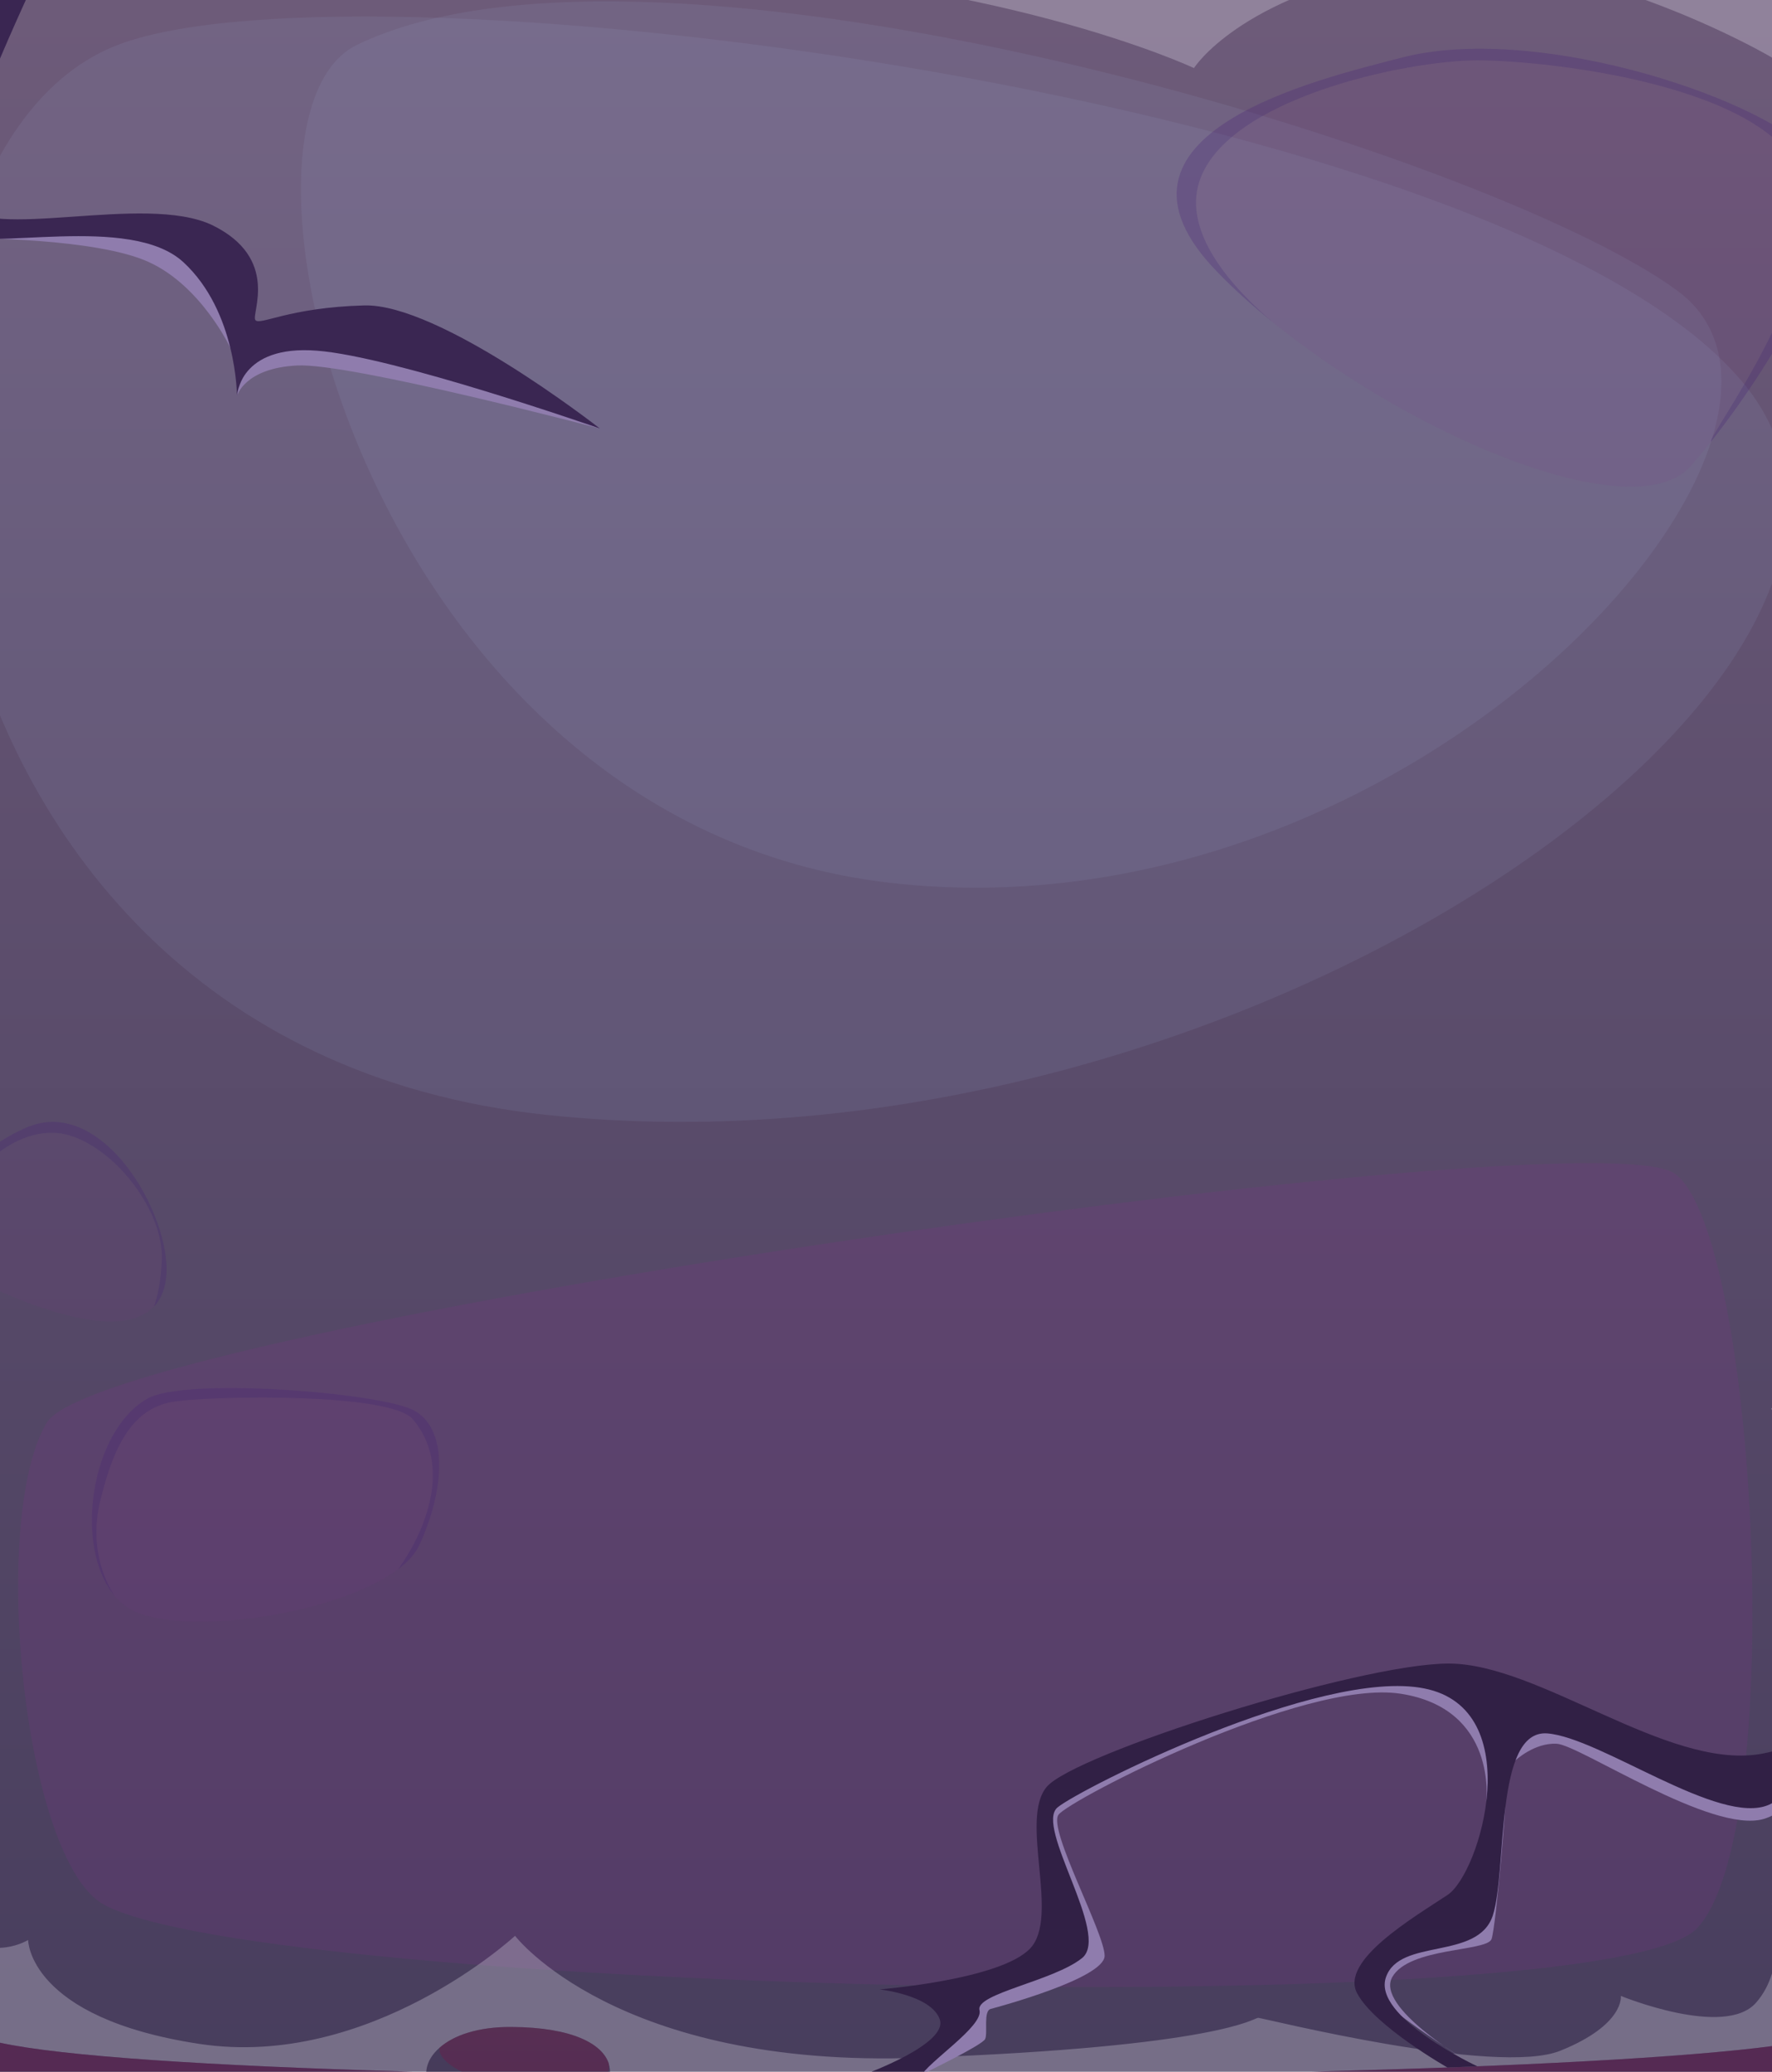 <svg version="1.2" xmlns="http://www.w3.org/2000/svg" viewBox="0 0 599 700" width="599" height="700">
	<title>Proyecto nuevo</title>
	<defs>
		<linearGradient id="g1" x2="1" gradientUnits="userSpaceOnUse" gradientTransform="matrix(0,-1177.958,1160.893,0,-86.062,956.382)">
			<stop offset="0" stop-color="#393252"/>
			<stop offset="1" stop-color="#7a6583"/>
		</linearGradient>
		<linearGradient id="g2" x2="1" gradientUnits="userSpaceOnUse" gradientTransform="matrix(0,-135.154,262.7,0,166.909,754.202)">
			<stop offset="0" stop-color="#3f3252"/>
			<stop offset="1" stop-color="#4f4766"/>
		</linearGradient>
	</defs>
	<style>
		.s0 { fill: url(#g1) } 
		.s1 { opacity: .1;mix-blend-mode: screen;fill: #a7b6df } 
		.s2 { opacity: .2;mix-blend-mode: multiply;fill: #803689 } 
		.s3 { opacity: .3;mix-blend-mode: soft-light;fill: #e0deea } 
		.s4 { fill: #45365c } 
		.s5 { opacity: .4;mix-blend-mode: multiply;fill: #6e1a46 } 
		.s6 { fill: url(#g2) } 
		.s7 { fill: #8f7cad } 
		.s8 { fill: #3a2652 } 
		.s9 { fill: #312045 } 
		.s10 { opacity: .1;mix-blend-mode: multiply;fill: #803689 } 
		.s11 { opacity: .2;mix-blend-mode: multiply;fill: #351a6e } 
	</style>
	<g id="&lt;Group&gt;">
		<g id="&lt;Group&gt;">
			<g id="&lt;Group&gt;">
				<path id="&lt;Path&gt;" class="s0" d="m674.6 588.6c-0.7 11.5-1.5 22.5-2.2 32.9-4.2 58.2-9 99.6-14.3 110.1-0.5 1.1-1 1.8-1.6 2.2-11.6 9.2-148.9 15-298.3 16.7q-10.2 0.1-20.4 0.2c-177.4 1.5-364.3-2.8-373.6-14.5-21.3-26.7-54.5-567.3-30.9-704.5 2.6-15.2 5.9-25.5 10-29.5 3.4-3.3 17.8-6.4 40.4-9.1 8.7-1.1 18.6-2.1 29.6-3 11.4-1 24-2 37.6-2.9 200.6-13 611.2-13.1 626.5 12.6 3.1 5.3 5.3 25.8 6.8 56.9q0 0 0 0.2c5.4 113.9 0.4 369.1-9.6 531.7z"/>
				<path id="&lt;Path&gt;" class="s1" d="m40.3 15c-100.5 37.5-90.6 336.7 144.3 361.7 235 25 484.7-152.6 404.2-247.9-80.4-95.3-464.3-145.3-548.5-113.8z"/>
				<path id="&lt;Path&gt;" class="s1" d="m120.6 15.2c-52.2 25.3 2.7 262.7 180.3 283.1 177.6 20.3 330-153 266.2-200-63.8-47-345.5-132.1-446.5-83.1z"/>
				<path id="&lt;Path&gt;" class="s2" d="m35.2 643.6c-27.3-14.8-38.8-130.5-19.4-162.9 19.4-32.3 522.6-104.5 550.4-84.1 27.7 20.3 38.3 222.6 7.4 255-31 32.5-483.8 21.6-538.4-8z"/>
				<path id="&lt;Path&gt;" class="s3" d="m656.5 733.8c-25.8 20.4-674.8 24.4-692.3 2.4-21.3-26.7-54.5-567.3-30.9-704.5l10.3 4.9c0 0 9.9 89.7 19.6 123.5 9.7 33.8 25 56.9 25 56.9 0 0-31.9 36.1-30 60.1 1.8 24.1 14.3 39.8 14.3 39.8 0 0-10.7 195.7-2.3 222 8.3 26.4 26.8 32.8 26.8 32.8 0 0-23.1 69.4-11.6 80.5 11.6 11.1 24.1 3.3 24.1 3.3 0 0 0 26.3 57.8 35.1 57.8 8.8 106.8-36.5 106.8-36.5 0 0 34.3 44.9 136.5 41.2 102.2-3.8 113.3-13.5 114.7-13.5 1.4 0 80.5 19.9 102.2 11.1 21.8-8.8 20.4-18.5 20.4-18.5 0 0 35.1 14.4 45.7 2.3 10.4-11.7 6.8-32 5.3-33.4 2.5 0.4 30 3.8 34.5-54 4.7-59.2-34.7-113.3-34.7-113.3 0 0 59.7-54.8 52.3-84.4-7.4-29.6-21.3-39.8-20.4-42.6 1-2.7 25.9-61.9 28.7-125.7 2.8-63.9-40.7-97.2-40.7-97.2 0 0 53.7-44.4 49.1-67.5-4.7-23.1-15.7-23.1-15.2-24.5 0.5-1.4 12.3-30.6-20.6-35.6-32.2-5.1-31.1 20.5-30.6 22.4-2.5-2.1-73.2-42.2-127.5-32.2-55 10.2-70.2 34.3-70.2 34.3 0 0-67.3-31.7-182.5-35.2-115.2-3.6-170.7 0-170.7 0l0.5-0.6c200.6-13 611.2-13.1 626.5 12.6 3.1 5.3 5.3 25.8 6.8 56.9q0 0 0 0.2c8.1 171.1-7.3 660.9-27.7 676.9z"/>
				<path id="&lt;Path&gt;" class="s4" d="m658.1 731.6c0 0.1 0 0.1 0 0.1q-0.4 0.8-0.8 1.3-0.1 0.1-0.1 0.2-0.2 0.1-0.3 0.3-0.2 0.2-0.4 0.3c-25.8 20.4-674.8 24.4-692.3 2.4-23.6-29.6-62-693.8-20.9-734 0 0 2.1 659.5 47.9 685.2 37.2 20.8 600.5 18.1 630.2-1.1q0.3-0.1 0.5-0.3c22.9-19.3 61.6-617.6 62.3-629.1 7.8 166.6-6.5 635.6-26.1 674.7z"/>
				<path id="&lt;Path&gt;" class="s5" d="m658.1 731.6c0 0.1 0 0.1 0 0.1q-0.4 0.8-0.8 1.3-0.1 0.1-0.1 0.2-0.2 0.1-0.3 0.3-0.2 0.2-0.4 0.3c-25.8 20.4-674.8 24.4-692.3 2.4 0 0 4.4-38.4 27-48.8 37.2 20.8 600.5 18.1 630.2-1.1 1.9 0.3 3.2 0.7 3.7 1.1 8.8 6.6 23.5 28.9 33 44.2z"/>
				<path id="&lt;Path&gt;" class="s6" d="m171.3 716.6c-26.6-2.1-32.7-16-22.7-24.7 4.6-4.1 12.9-7.1 24.3-7 20.7 0.1 30.8 5.8 32.9 12.4 0 0 0 0 0 0.1 3 9.6-11.2 21.1-34.5 19.2z"/>
				<path id="&lt;Path&gt;" class="s5" d="m178.4 704.8c-21.5-0.9-30.8-9-29.8-12.9 4.6-4.1 12.9-7.1 24.3-7 20.7 0.1 30.8 5.8 32.9 12.4 0 0 0 0 0 0.1 0.5 6.9-5.9 8.3-27.4 7.4z"/>
				<path id="&lt;Path&gt;" class="s7" d="m-9.9 80.5c0 0 42.3-0.1 60.1 8 17.9 8.1 27.7 29.1 27.7 29.1 0 0 7.5-17-3.8-28.4-11.4-11.3-72.9-11.7-84-8.7z"/>
				<path id="&lt;Path&gt;" class="s7" d="m80.1 133.8c0 0 2.5-9.4 20.3-10.3 17.8-1 102.4 21.3 102.4 21.3 0 0-81.8-36.4-101.4-31.5-19.7 4.8-21.3 20.5-21.3 20.5z"/>
				<path id="&lt;Path&gt;" class="s8" d="m202.8 144.8c-2.1-0.7-69.7-24.3-95.6-26.3-26.4-2.1-27.1 15.3-27.1 15.3 0 0 0-28.5-18.1-45.2-18-16.6-66.6-3.4-78.3-9.7-11.8-6.2 0-85.8 0-85.8 8.7-1.1 18.6-2.1 29.6-3-13.3 28.5-31.8 70.5-26.2 78.8 8.7 13 61.8-3.8 84.7 7.2 22.9 11.2 13.1 29.9 14.5 32 1.4 2.1 11.1-4.2 36.8-4.9 25.3-0.7 78 40.3 79.7 41.6z"/>
				<path id="&lt;Path&gt;" class="s7" d="m311.7 700.9c1.5-0.8 20.2-9.8 21.3-11.9 1-2.1-0.7-9.5 1.9-10.2 2.6-0.7 38.3-10.3 38.5-17.9 0.1-7.6-19.2-42.7-15.6-47.7 3.5-5 82.9-46 115.7-40.9 32.8 5.1 28.9 36.3 28.9 36.3 0 0 6.7-20.8 6.5-22.2-0.2-1.4-3.7-18-14.8-19.2-11.1-1.1-38.9 1.9-38.9 1.9 0 0-101.5 28.7-101.9 41.8-0.5 13.2 9.2 37.7 2.5 46.1-6.7 8.3-27.3 14.1-30.3 18.9-3 4.9-13.8 25-13.8 25z"/>
				<path id="&lt;Path&gt;" class="s7" d="m495.9 696.4c-0.2-0.1-30.9-18.2-25.3-28.3 5.7-10.2 32-8.6 33.6-12.9 1.5-4.2 5.4-49.8 4.7-49.1-0.7 0.7-12.7 41.8-20.8 45.5-8.1 3.7-30.1 10.5-27.1 17.6 3 7.2 34.9 27.2 34.9 27.2z"/>
				<path id="&lt;Path&gt;" class="s7" d="m512.3 594.8c0 0 6.4-6 13.9-5.6 7.6 0.3 52.5 30.6 70 25.4 17.5-5.2 33.1-39.1 40.9-38.6 7.9 0.4 17.6 18.1 17.6 18.1 0 0-6.8-26.2-12.1-25.6-5.4 0.5-34.6 34.1-56.5 31.4-21.8-2.7-60-25.1-67.7-18.1-7.8 6.9-6.1 13-6.1 13z"/>
				<path id="&lt;Path&gt;" class="s9" d="m674.6 588.6c-0.7 11.5-1.5 22.5-2.2 32.9-11.2-12.8-26.8-39-31.4-46.4-6-9.7-26.4 27.3-43 34.7-16.7 7.4-56.9-22.7-75-24.1-18-1.3-13.4 46.3-18.4 61.6-5.1 15.2-31.5 7.4-36.1 20.8-4.7 13.4 30.9 30.1 30.9 30.1l-10.1 0.4c0 0-24.5-13.9-30.5-25-6.1-11.1 19.4-25.9 30.5-33.3 11.2-7.4 27.3-62.9-7.9-69.8-35.1-7-116.1 33.8-123.9 40.2-7.9 6.5 18 43 8.3 50.9-9.7 7.8-36.1 12-34.7 17.6 1.4 5.5-17.6 17.6-20 22.6-2.4 5.2 19.5 13 26.5 22.5 4.1 5.7 13.6 17.6 20.6 26.2q-10.2 0.1-20.4 0.2c-0.5-7.7-2.1-19.1-6.7-26.4-7.4-11.7-38.8-23.4-38.8-23.4 0 0 28.2-10.2 25.4-18.5-2.8-8.3-20.4-10.2-20.4-10.2 0 0 40.8-3.2 50.9-13.8 10.2-10.7-3.7-43.5 5.6-54.6 9.2-11.1 105.4-41.7 135.9-41.7 30.6 0 73.6 35.7 105.1 30.6 31.4-5.1 45.8-41.6 49.6-40.1 3.8 1.5 7.7 31.3 13.7 34 3.1 1.4 10.1 1.9 16.5 2z"/>
				<path id="&lt;Path&gt;" class="s10" d="m141.7 522.2c-1.3 2.8-3.8 5.5-7.1 8-19.2 14.5-67.4 22.3-87.6 14.9-3.2-1.2-5.9-3.2-8.1-5.7q0 0-0.3-0.4c-13.7-16.4-8-55.5 11.2-66.4 12.8-7.3 78-2.1 89.8 3.8 11.8 5.9 11.1 26.3 2.1 45.8z"/>
				<path id="&lt;Path&gt;" class="s10" d="m55.7 434.4c-0.7 2.9-1.9 5.2-3.6 7-7.8 8.3-24.9 5.7-44.8-2q0 0-0.3-0.1c-3.4-1.4-6.9-2.9-10.4-4.5-1.4-0.5-2.7-1.2-4-1.8-30.1-14.2-6.5-42.1 16.3-52 27-11.8 51.6 34 46.8 53.4z"/>
				<path id="&lt;Path&gt;" class="s10" d="m578.4 149.2c-2.3 3-4.6 5.7-6.7 8.1-16.7 19.3-77.7-3-125.5-36.4q0 0-0.4-0.3c-5.1-3.6-10-7.3-14.7-11-0.3-0.2-0.5-0.4-0.7-0.6-6.8-5.5-13.1-11.1-18.7-16.9-46.3-47.2 35.3-65.6 62-72.6 43.9-11.5 118.4 12 139.2 32.4 18.8 18.3-12.5 69.5-34.5 97.3z"/>
				<path id="&lt;Path&gt;" class="s11" d="m55.7 434.4c-0.7 2.9-1.9 5.2-3.6 7 1.2-3.6 2.4-8.9 2.6-16.1 0.5-15.4-14.6-36.4-31-41.6-16.5-5.2-35.4 11.6-41.1 29.1-3.4 10.3 5.8 17.7 14 22-1.4-0.5-2.7-1.2-4-1.8-30.1-14.2-6.5-42.1 16.3-52 27-11.8 51.6 34 46.8 53.4z"/>
				<path id="&lt;Path&gt;" class="s11" d="m141.7 522.2c-1.3 2.8-3.8 5.5-7.1 8 2.9-4.1 6-9.2 8.2-14.9 5.6-14.2 4.5-26.7-3.3-35.8-7.8-8.9-65.9-7.9-80.1-6-14.2 1.9-20.8 14.2-25.5 33.6-4.3 17.5 3.2 29.6 4.7 31.9-13.7-16.4-8-55.5 11.2-66.4 12.8-7.3 78-2.1 89.8 3.8 11.8 5.9 11.1 26.3 2.1 45.8z"/>
				<path id="&lt;Path&gt;" class="s11" d="m578.4 149.2c-1.4-1.6 41.3-57.3 30.9-88.9-10.4-31.5-86-39.9-109.9-39.9-24 0-85 12.9-94 41-5.6 17.3 11.2 35.9 25 47.6-6.8-5.5-13.1-11.1-18.7-16.9-46.3-47.2 35.3-65.6 62-72.6 43.9-11.5 118.4 12 139.2 32.4 18.8 18.3-12.5 69.5-34.5 97.3z"/>
			</g>
		</g>
		<g id="&lt;Group&gt;">
			<g id="&lt;Group&gt;">
			</g>
		</g>
	</g>
</svg>